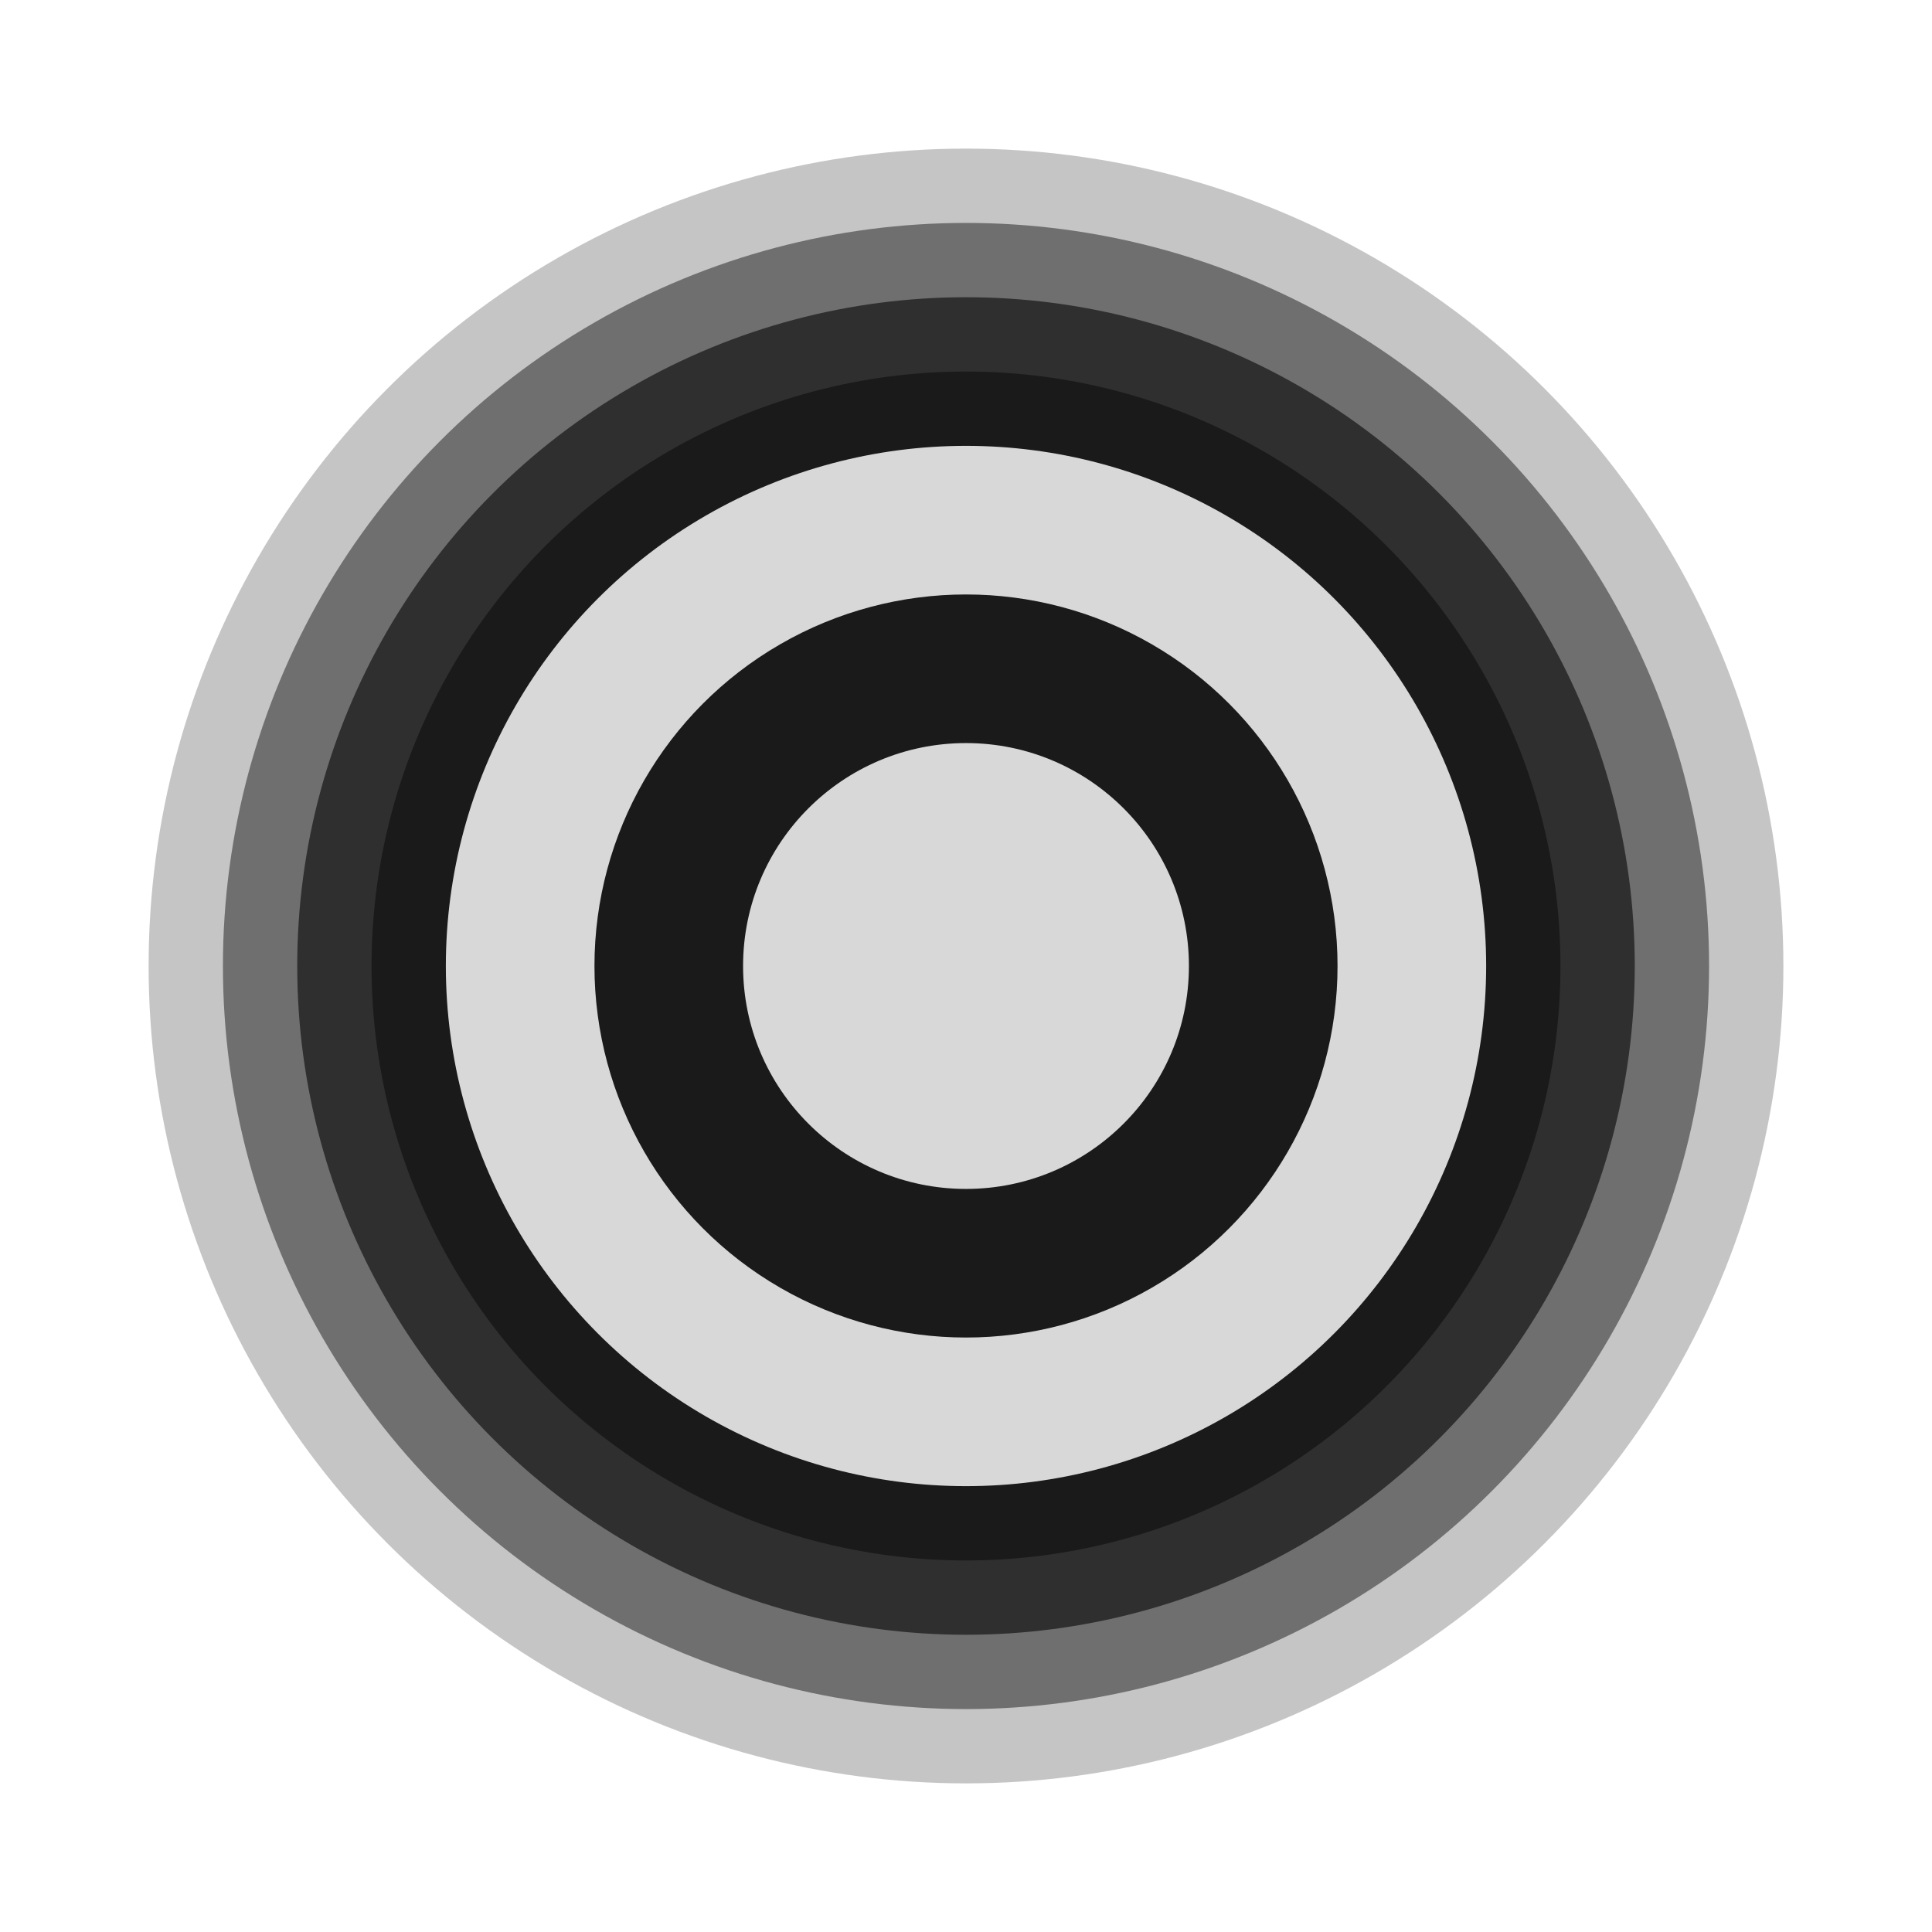 <svg xmlns="http://www.w3.org/2000/svg" width="13" height="13" viewBox="0 0 13 13">
  <title>border-dot-13</title>
  <circle cx="6.5" cy="6.5" r="5.5" fill="#1a1a1a" opacity="0.25"/>
  <circle cx="6.5" cy="6.5" r="5" fill="#1a1a1a" opacity="0.5"/>
  <circle cx="6.5" cy="6.5" r="4.5" fill="#1a1a1a" opacity="0.75"/>
  <circle cx="6.5" cy="6.5" r="4" fill="#1a1a1a"/>
  <circle cx="6.5" cy="6.5" r="3.5" fill="#d8d8d8"/>
  <circle cx="6.5" cy="6.5" r="2.5" fill="#1a1a1a"/>
  <circle cx="6.5" cy="6.5" r="1.5" fill="#d8d8d8"/>
</svg>

